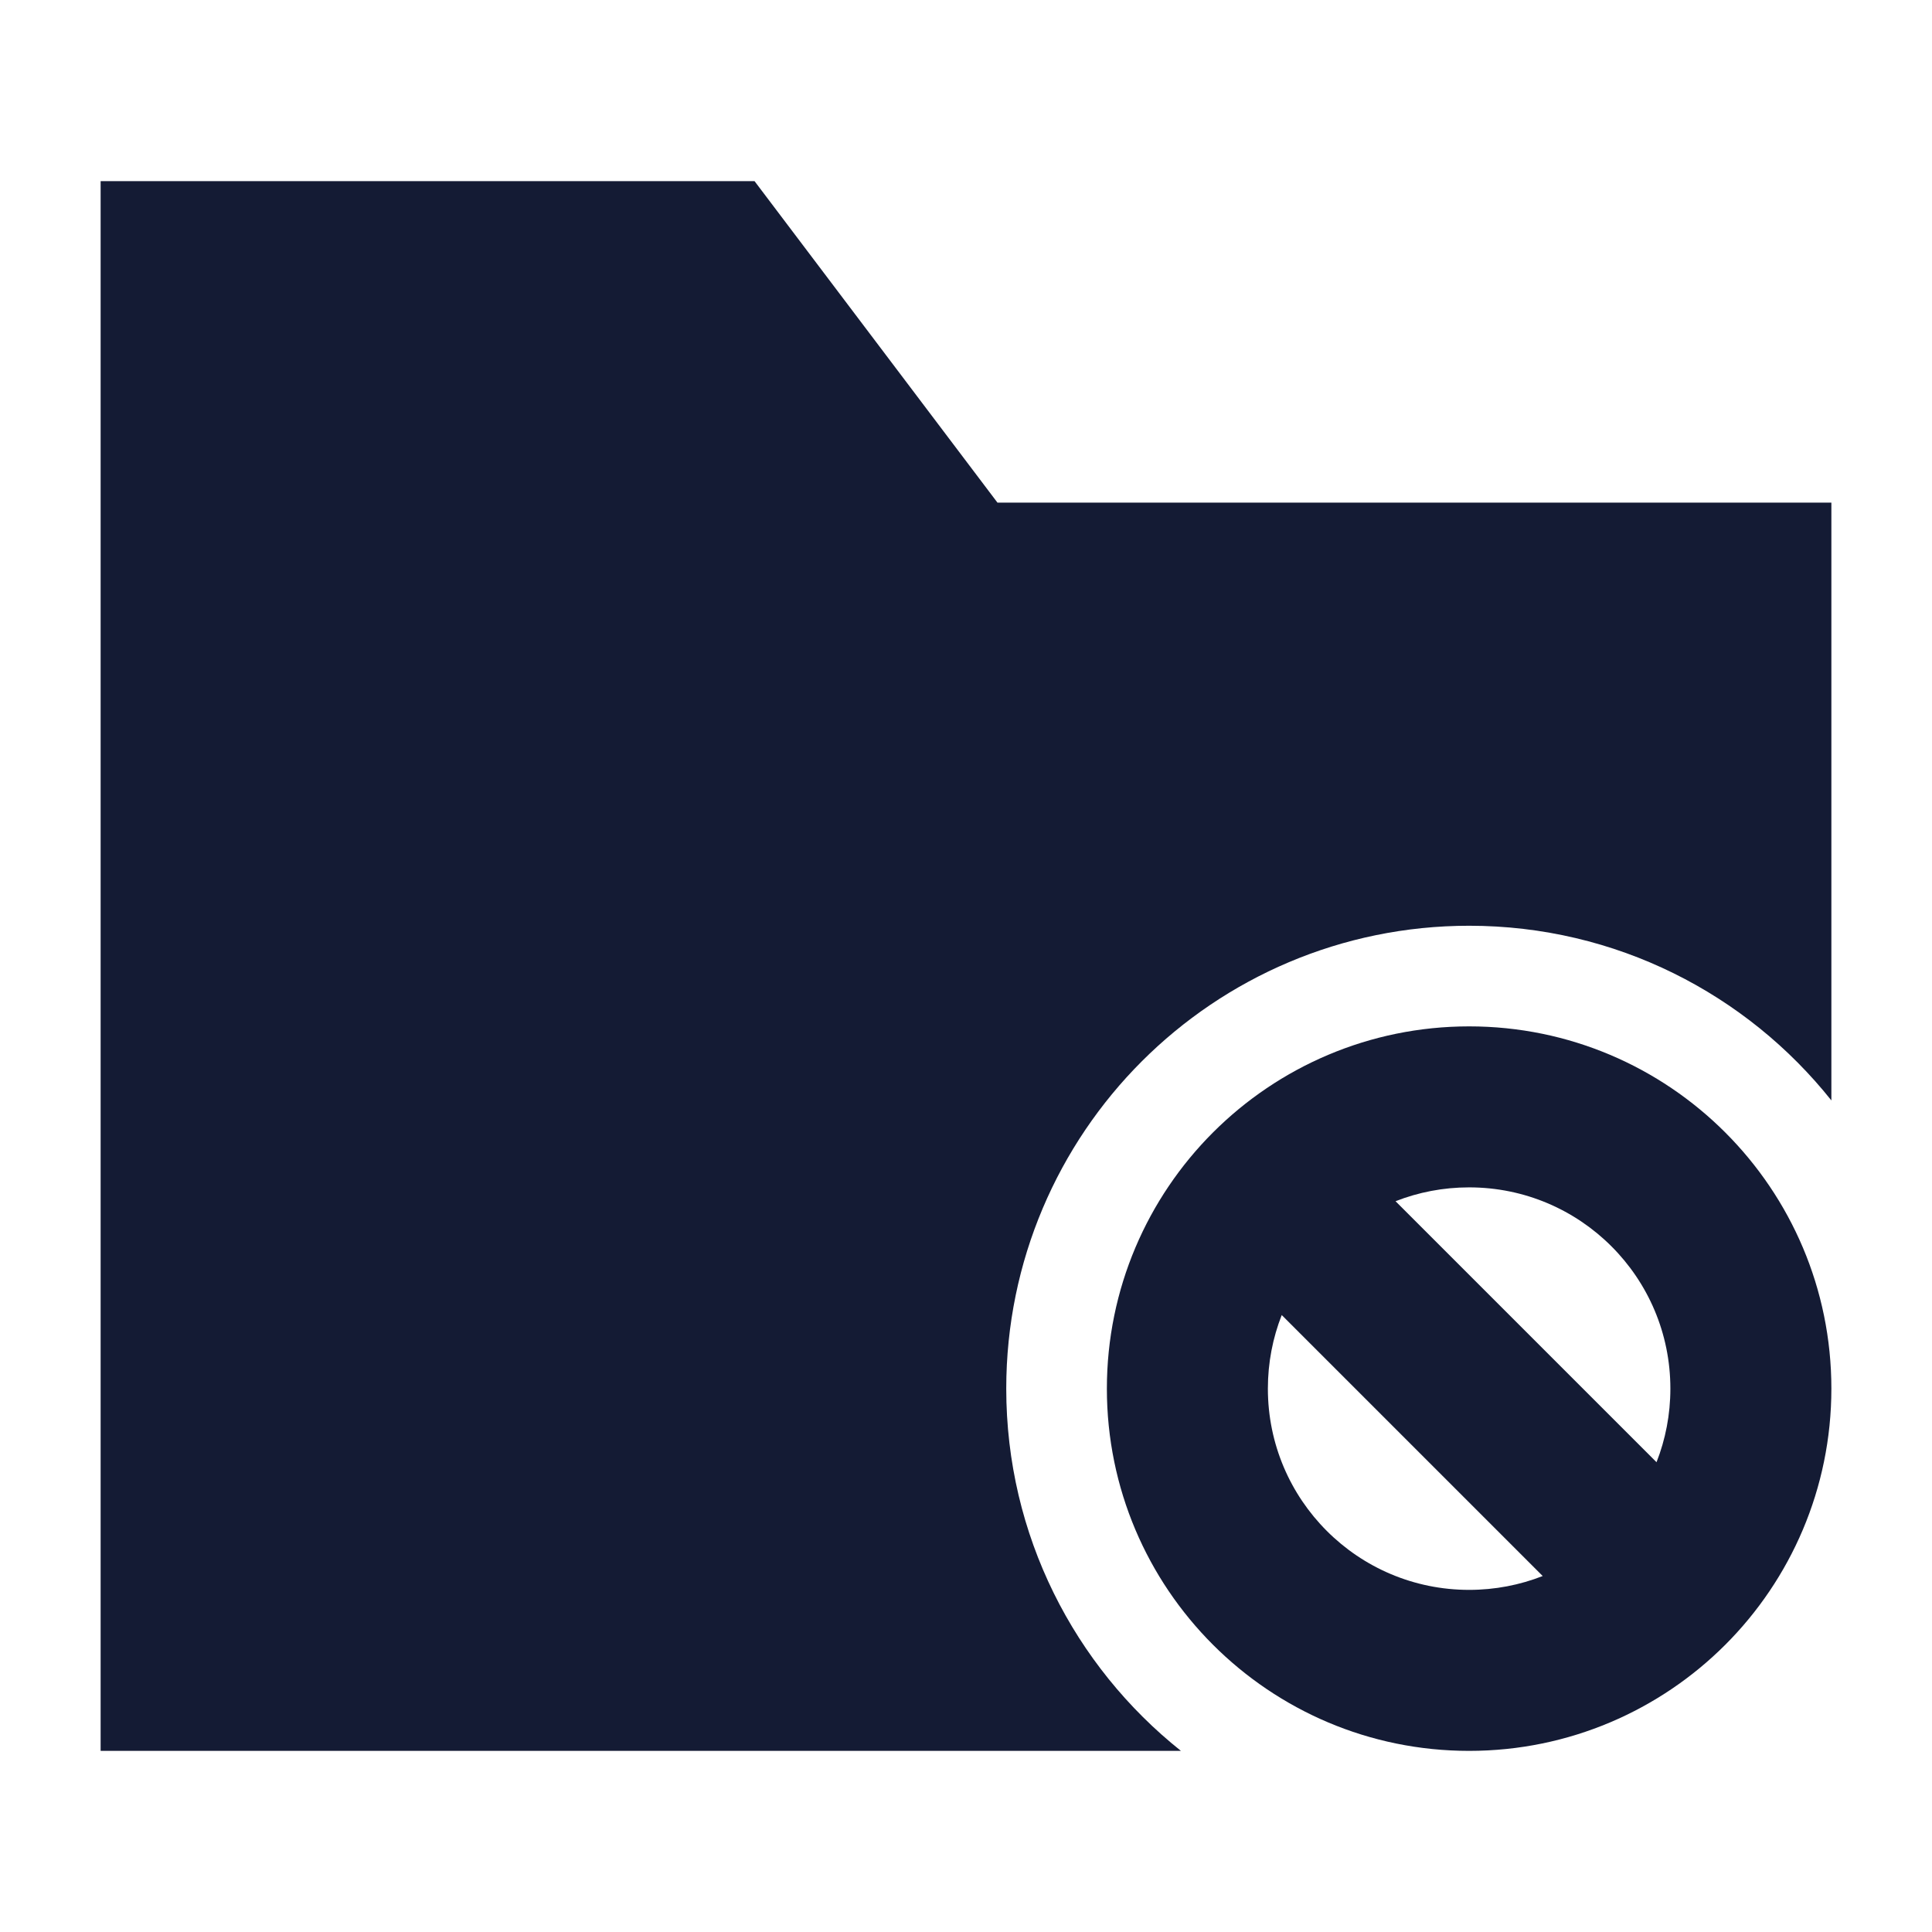 <svg width="24" height="24" viewBox="0 0 24 24" fill="none" xmlns="http://www.w3.org/2000/svg">
<path fill-rule="evenodd" clip-rule="evenodd" d="M18.25 12.75C17.008 12.75 15.881 13.255 15.068 14.068C14.255 14.881 13.75 16.008 13.75 17.25C13.75 19.735 15.765 21.75 18.25 21.75C19.492 21.75 20.619 21.245 21.432 20.432C22.245 19.619 22.75 18.492 22.75 17.25C22.75 14.765 20.735 12.75 18.25 12.75ZM20.75 17.25C20.75 17.573 20.689 17.881 20.578 18.164L17.336 14.922C17.619 14.811 17.927 14.75 18.25 14.75C19.631 14.75 20.75 15.869 20.75 17.25ZM15.922 16.336L19.164 19.578C18.881 19.689 18.573 19.75 18.25 19.75C16.869 19.75 15.75 18.631 15.75 17.25C15.75 16.927 15.811 16.619 15.922 16.336Z" fill="#141B34"/>
<path d="M9.373 2.25H1.25V21.75H14.67C13.348 20.697 12.5 19.072 12.5 17.25C12.5 15.663 13.146 14.222 14.184 13.184C15.222 12.146 16.663 11.5 18.25 11.5C20.072 11.5 21.697 12.348 22.75 13.67V6.244H12.391L9.373 2.25Z" fill="#141B34"/>
</svg>

